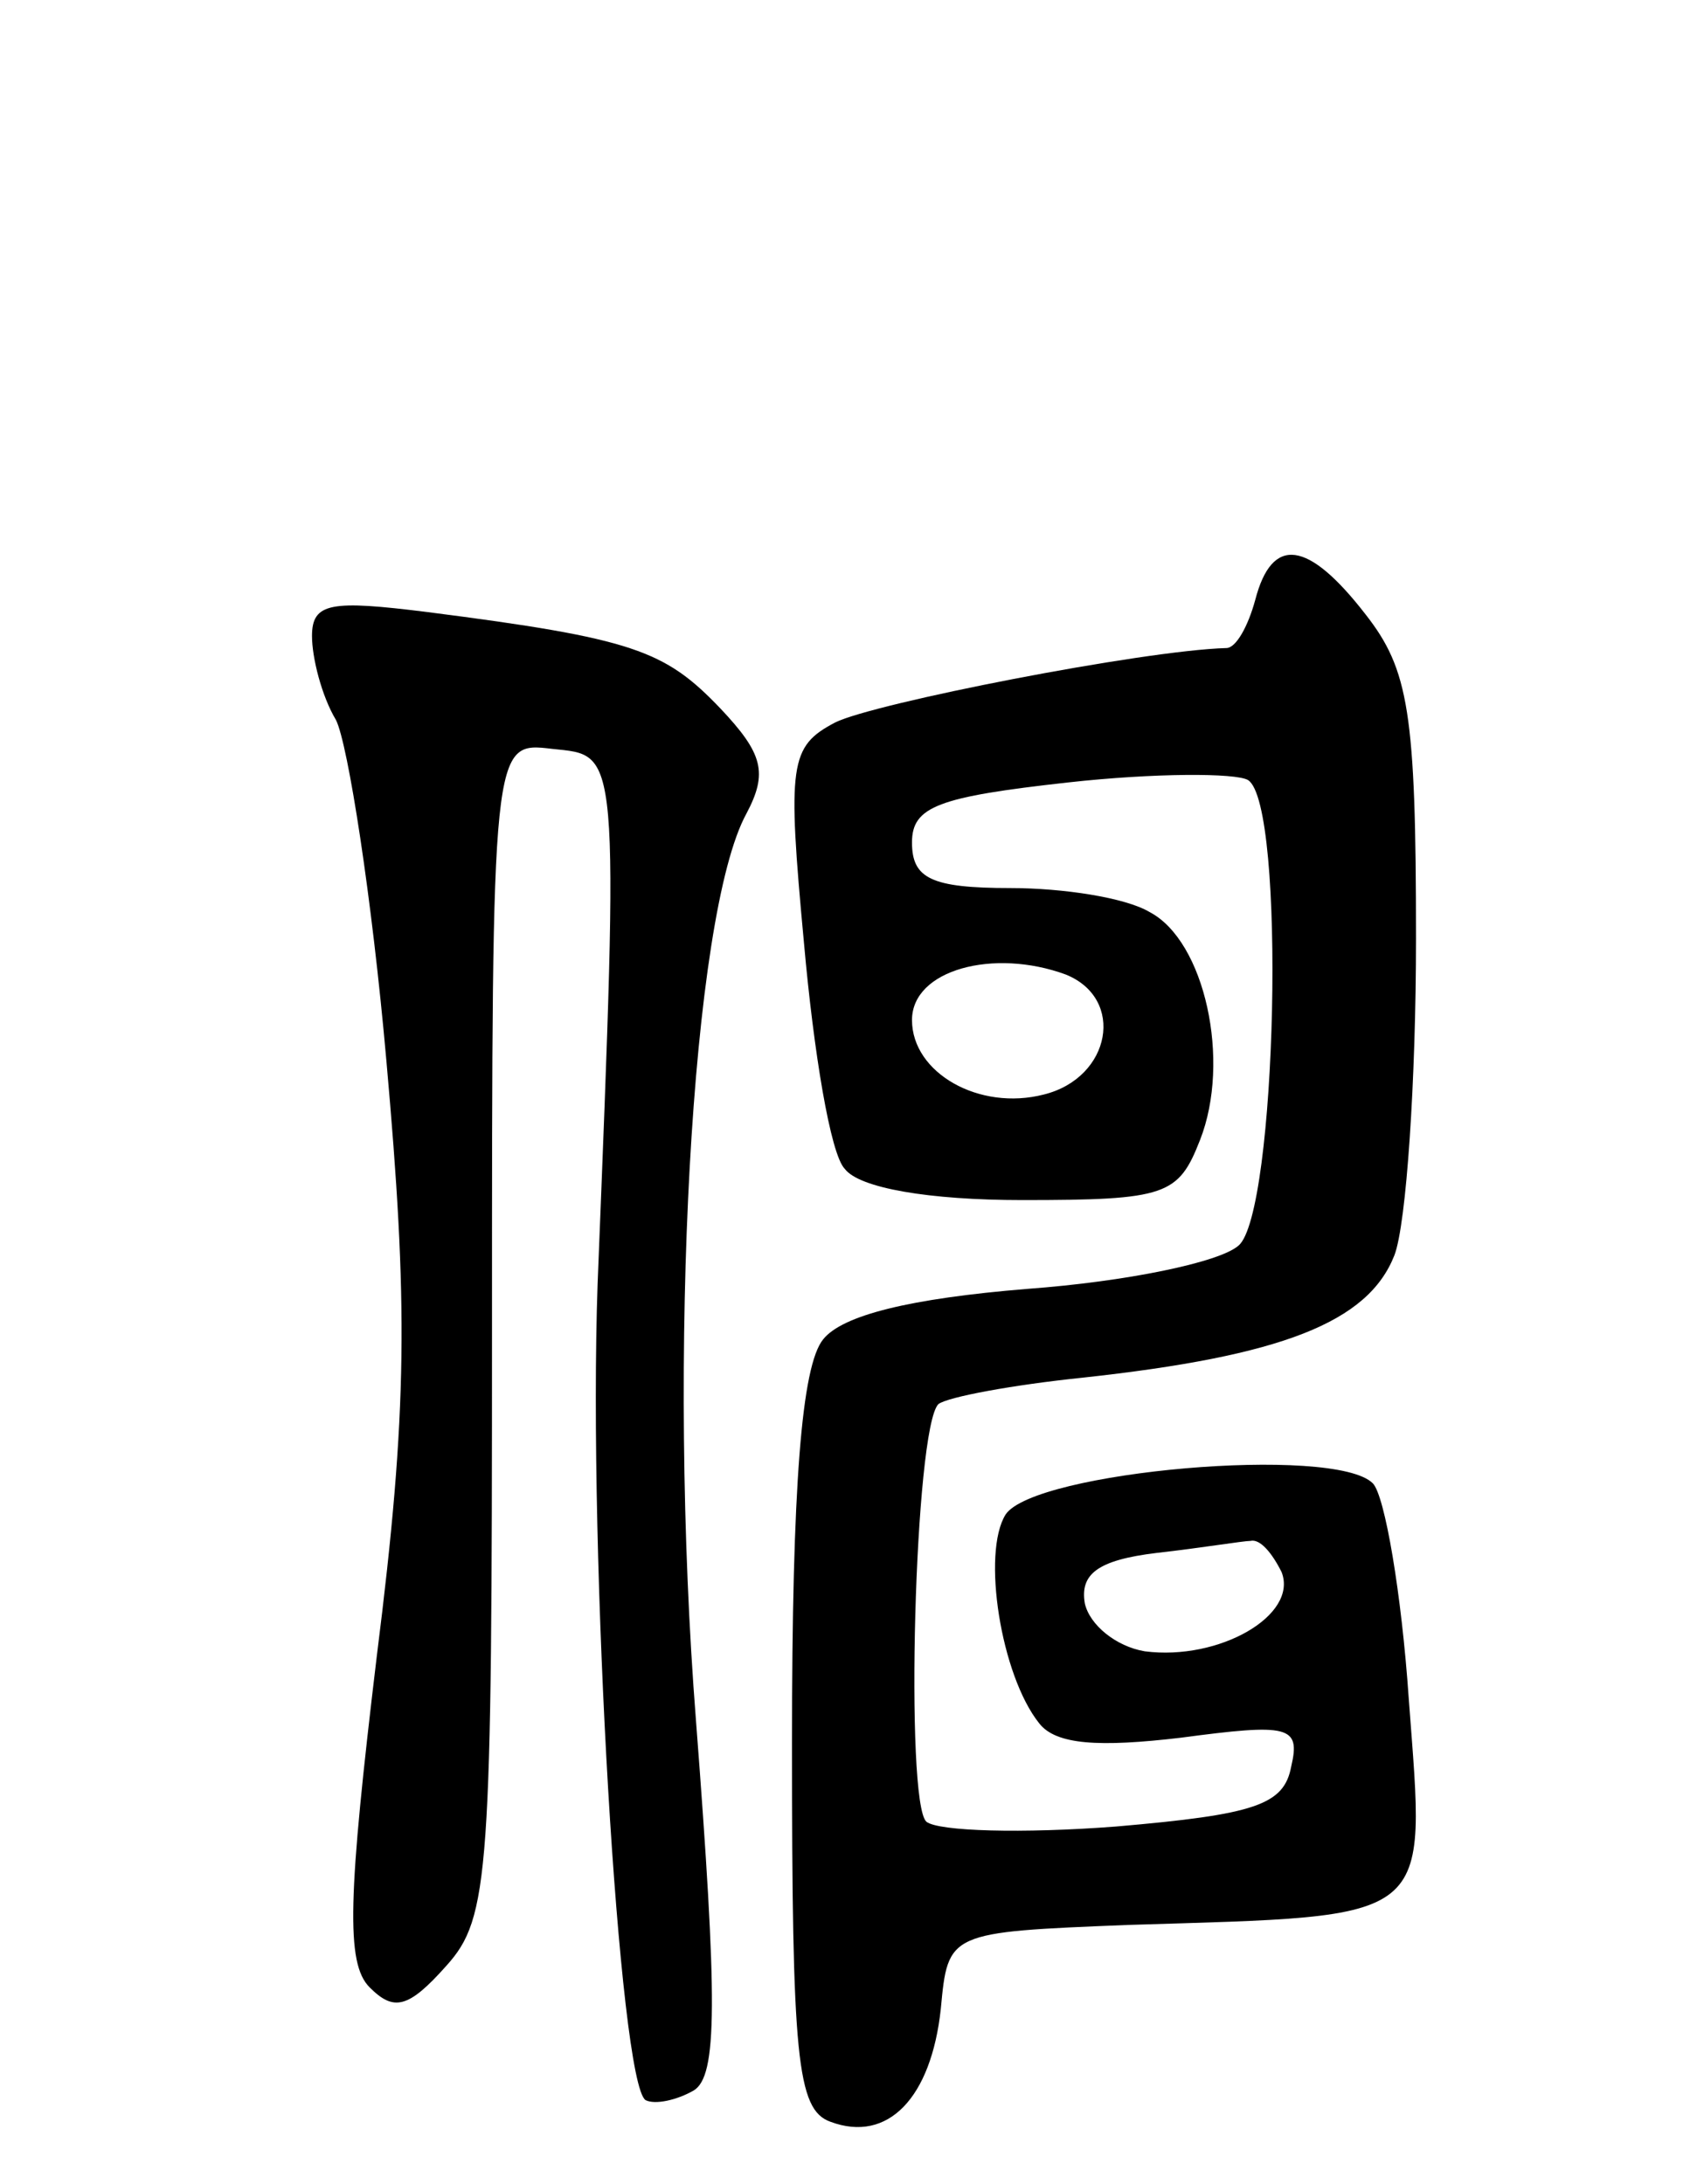<svg version="1.0" xmlns="http://www.w3.org/2000/svg"
 width="71pt" height="91pt" viewBox="0 0 71 91"
 preserveAspectRatio="xMidYMid meet">
<g transform="translate(0,91) scale(0.1,-0.1)"
fill="#000000" stroke="none">
<path d="M523 660 c-3 -11 -8 -20 -12 -20 -35 -1 -147 -23 -163 -31 -19 -10
-20 -17 -13 -92 4 -45 11 -88 17 -94 6 -8 35 -13 74 -13 60 0 65 2 74 25 13
33 2 83 -21 95 -10 6 -36 10 -58 10 -33 0 -41 4 -41 19 0 15 11 19 65 25 36 4
70 4 75 1 16 -10 12 -181 -4 -194 -8 -7 -47 -15 -88 -18 -49 -4 -77 -11 -85
-21 -9 -11 -13 -61 -13 -168 0 -131 2 -153 16 -158 24 -9 42 10 46 47 3 32 3
32 78 35 129 4 124 0 117 94 -3 44 -10 85 -15 90 -16 16 -141 5 -153 -13 -10
-16 -2 -67 14 -87 7 -9 25 -10 59 -6 45 6 50 5 46 -12 -3 -16 -15 -20 -73 -25
-39 -3 -74 -2 -79 2 -9 8 -5 164 5 174 4 3 31 8 60 11 83 9 119 23 130 51 5
13 9 73 9 132 0 94 -3 112 -21 135 -24 31 -39 33 -46 6z m-79 -156 c25 -10 19
-43 -9 -50 -27 -7 -55 9 -55 31 0 21 34 30 64 19z m90 -249 c7 -18 -26 -37
-57 -33 -12 2 -23 11 -25 20 -2 12 5 18 30 21 18 2 36 5 39 5 4 1 9 -5 13 -13z"/>
<path d="M130 645 c0 -9 4 -25 10 -35 5 -10 15 -74 21 -142 9 -101 9 -145 -4
-248 -12 -100 -13 -128 -3 -138 10 -10 16 -9 32 9 18 20 19 38 19 265 0 245 0
245 25 242 28 -3 28 3 19 -223 -4 -114 9 -333 20 -340 4 -2 13 0 20 4 10 6 10
37 1 154 -12 153 -2 336 21 378 9 17 7 25 -11 44 -23 24 -36 29 -122 40 -40 5
-48 4 -48 -10z"/>
</g>
</svg>
